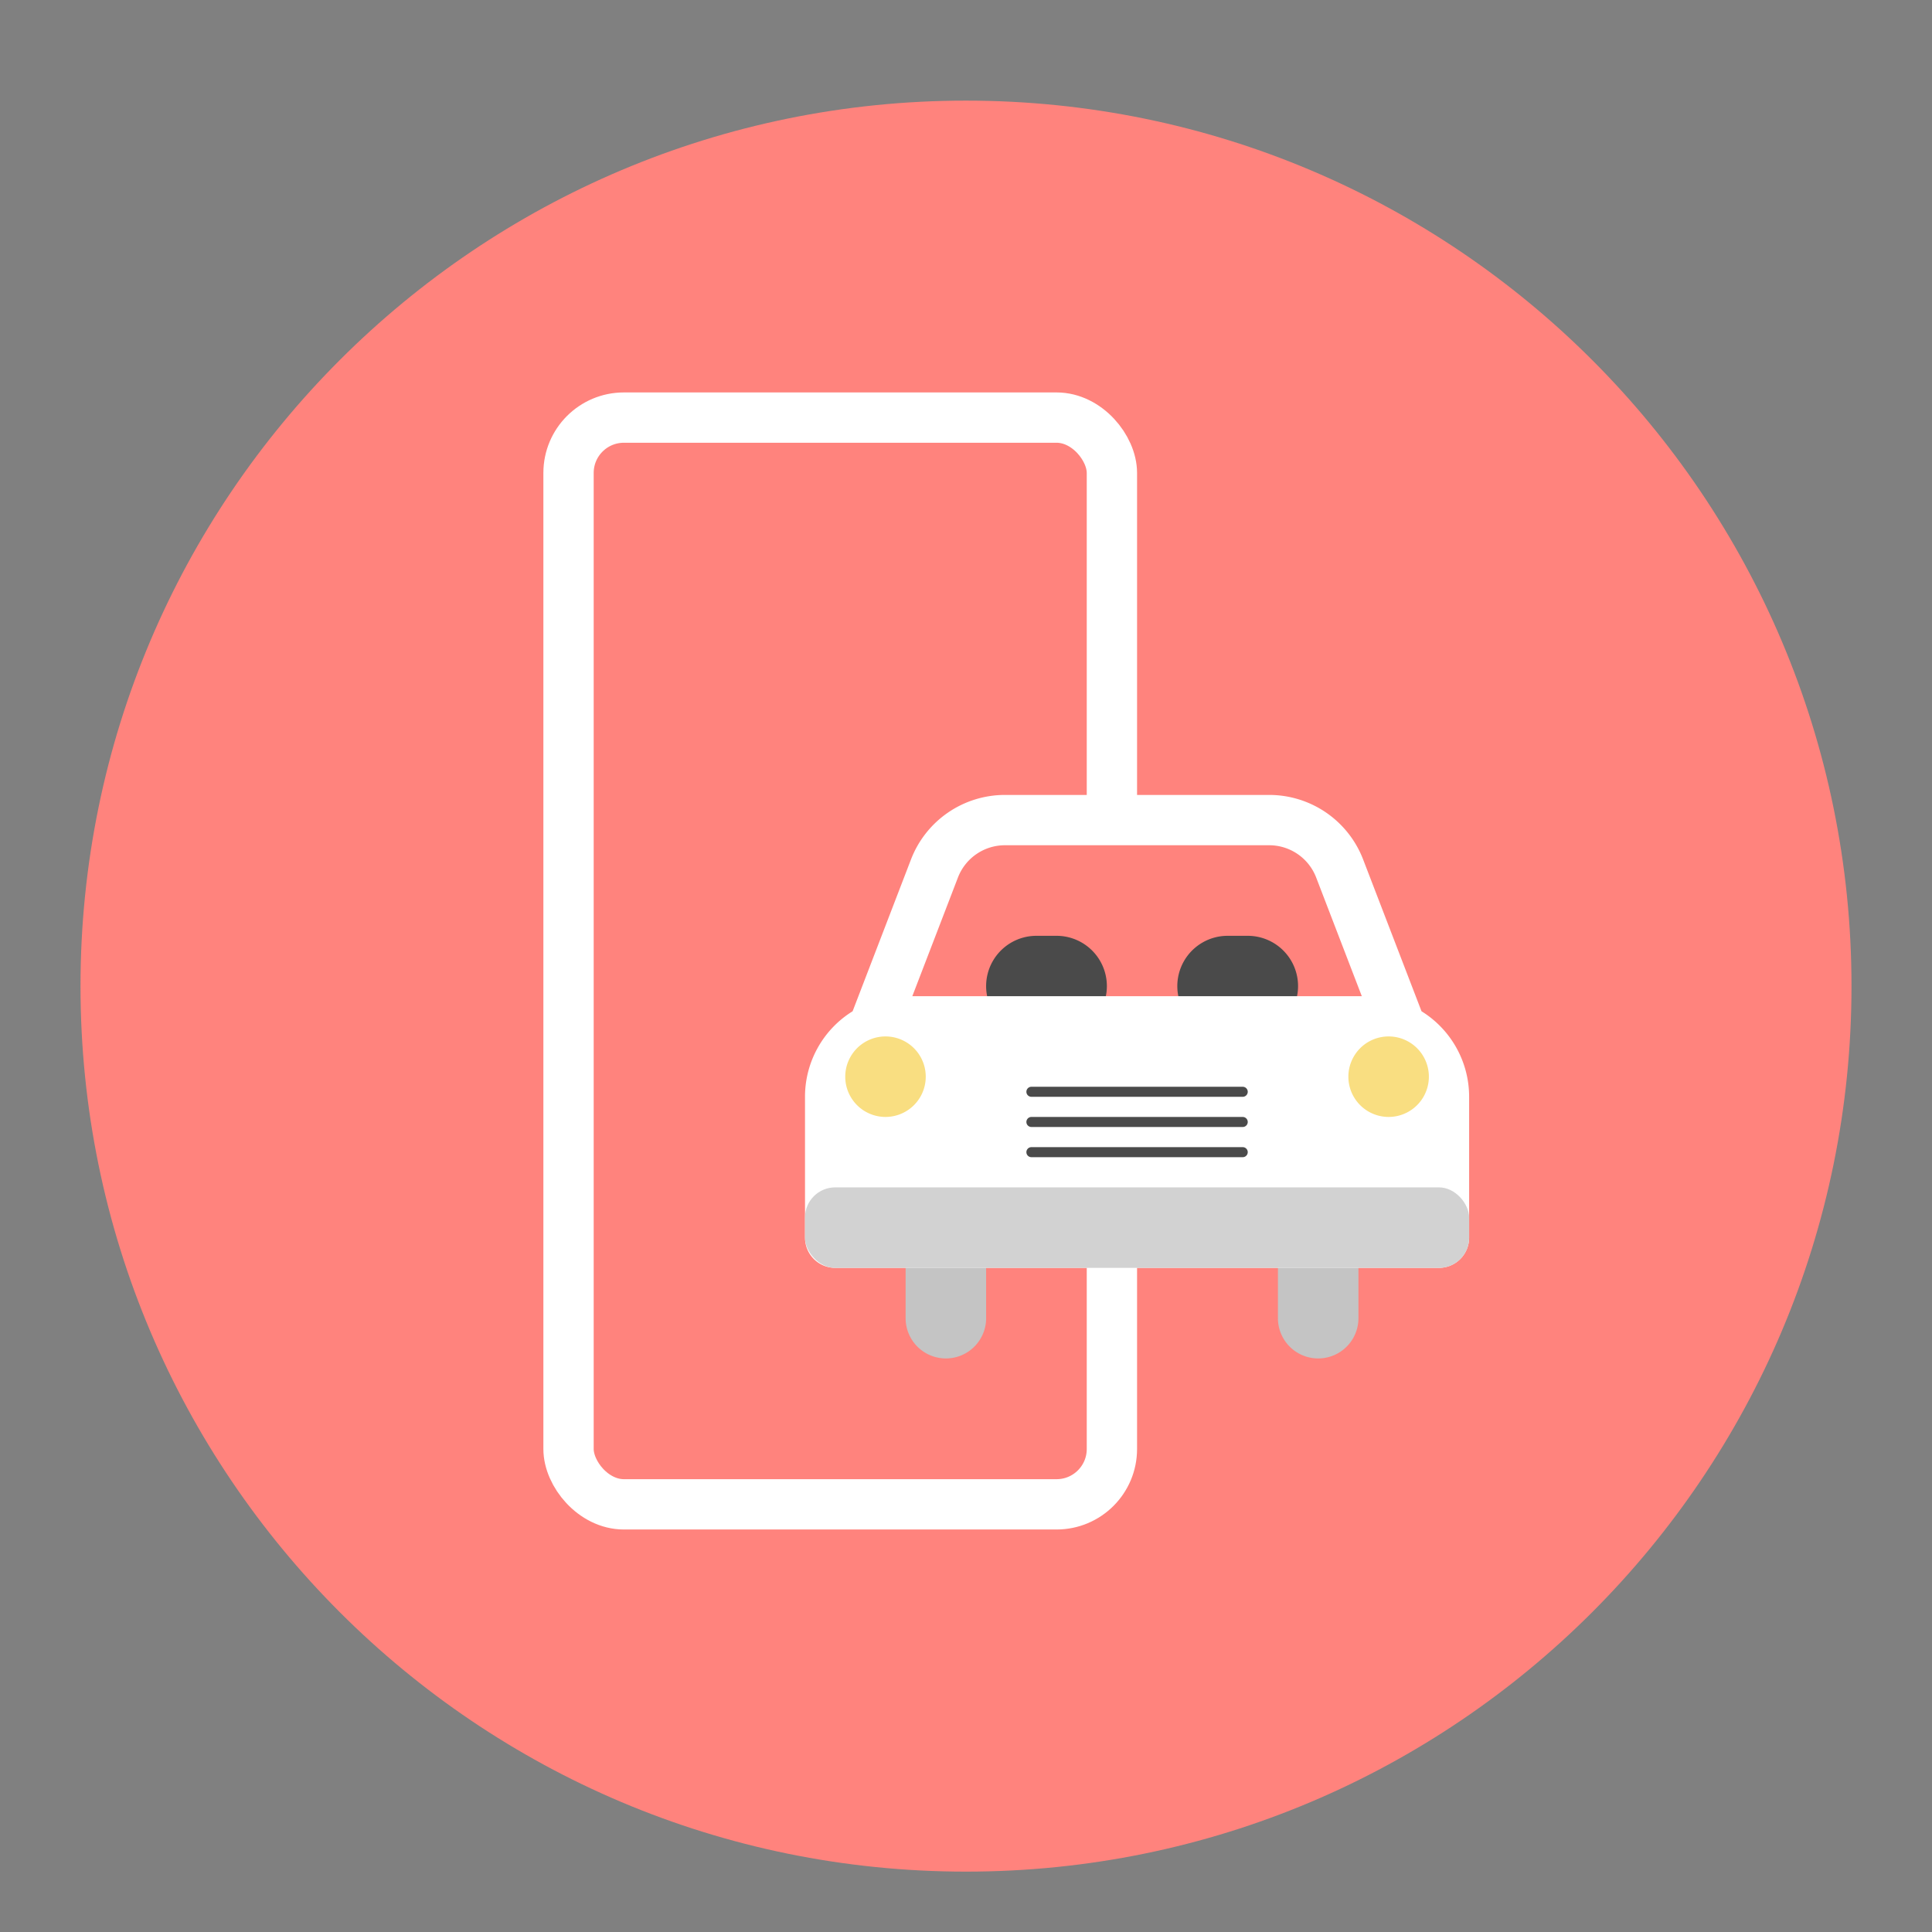 <svg xmlns="http://www.w3.org/2000/svg" width="192" height="192" fill="none"><rect width="100%" height="100%" fill="#808080" stroke="none"/><path fill="#FF837D" fill-rule="evenodd" d="M96 186c48.601 0 88-39.399 88-88s-39.399-88-88-88S8 49.399 8 98s39.399 88 88 88Z" clip-rule="evenodd"/><rect width="54" height="108" x="56.5" y="41.5" stroke="#fff" stroke-width="5" rx="5.5"/><path fill="#FF837D" d="M93 83h42v21H93z"/><path fill="#C4C4C4" fill-rule="evenodd" d="M94 121a4 4 0 0 0-4 4v6a4 4 0 0 0 8 0v-6a4 4 0 0 0-4-4Zm37 0a4 4 0 0 0-4 4v6a4 4 0 0 0 8 0v-6a4 4 0 0 0-4-4Z" clip-rule="evenodd"/><path fill="#4A4A4A" fill-rule="evenodd" d="M110 98a5 5 0 0 0-5-5h-2a5 5 0 0 0 0 10h2a5 5 0 0 0 5-5Zm19 0a5 5 0 0 0-5-5h-2a5 5 0 0 0 0 10h2a5 5 0 0 0 5-5Z" clip-rule="evenodd"/><path fill="#fff" fill-rule="evenodd" d="M99.868 84h26.264a5 5 0 0 1 4.667 3.205L135.335 99h-44.67L95.2 87.205A5 5 0 0 1 99.868 84Zm-15.137 16.499 5.803-15.089A10 10 0 0 1 99.868 79h26.264a9.999 9.999 0 0 1 9.333 6.41l5.804 15.089A9.994 9.994 0 0 1 146 109v14a3 3 0 0 1-3 3H83a3 3 0 0 1-3-3v-14a9.994 9.994 0 0 1 4.731-8.501Z" clip-rule="evenodd"/><path fill="#F9DE81" fill-rule="evenodd" d="M88 111a4 4 0 1 0 0-8 4 4 0 0 0 0 8Zm50 0a4 4 0 1 0 0-8 4 4 0 0 0 0 8Z" clip-rule="evenodd"/><path stroke="#4A4A4A" stroke-linecap="round" d="M102.5 108.5h21M102.5 111.5h21M102.5 114.5h21"/><rect width="66" height="8" x="80" y="118" fill="#D2D2D2" rx="3"/></svg>